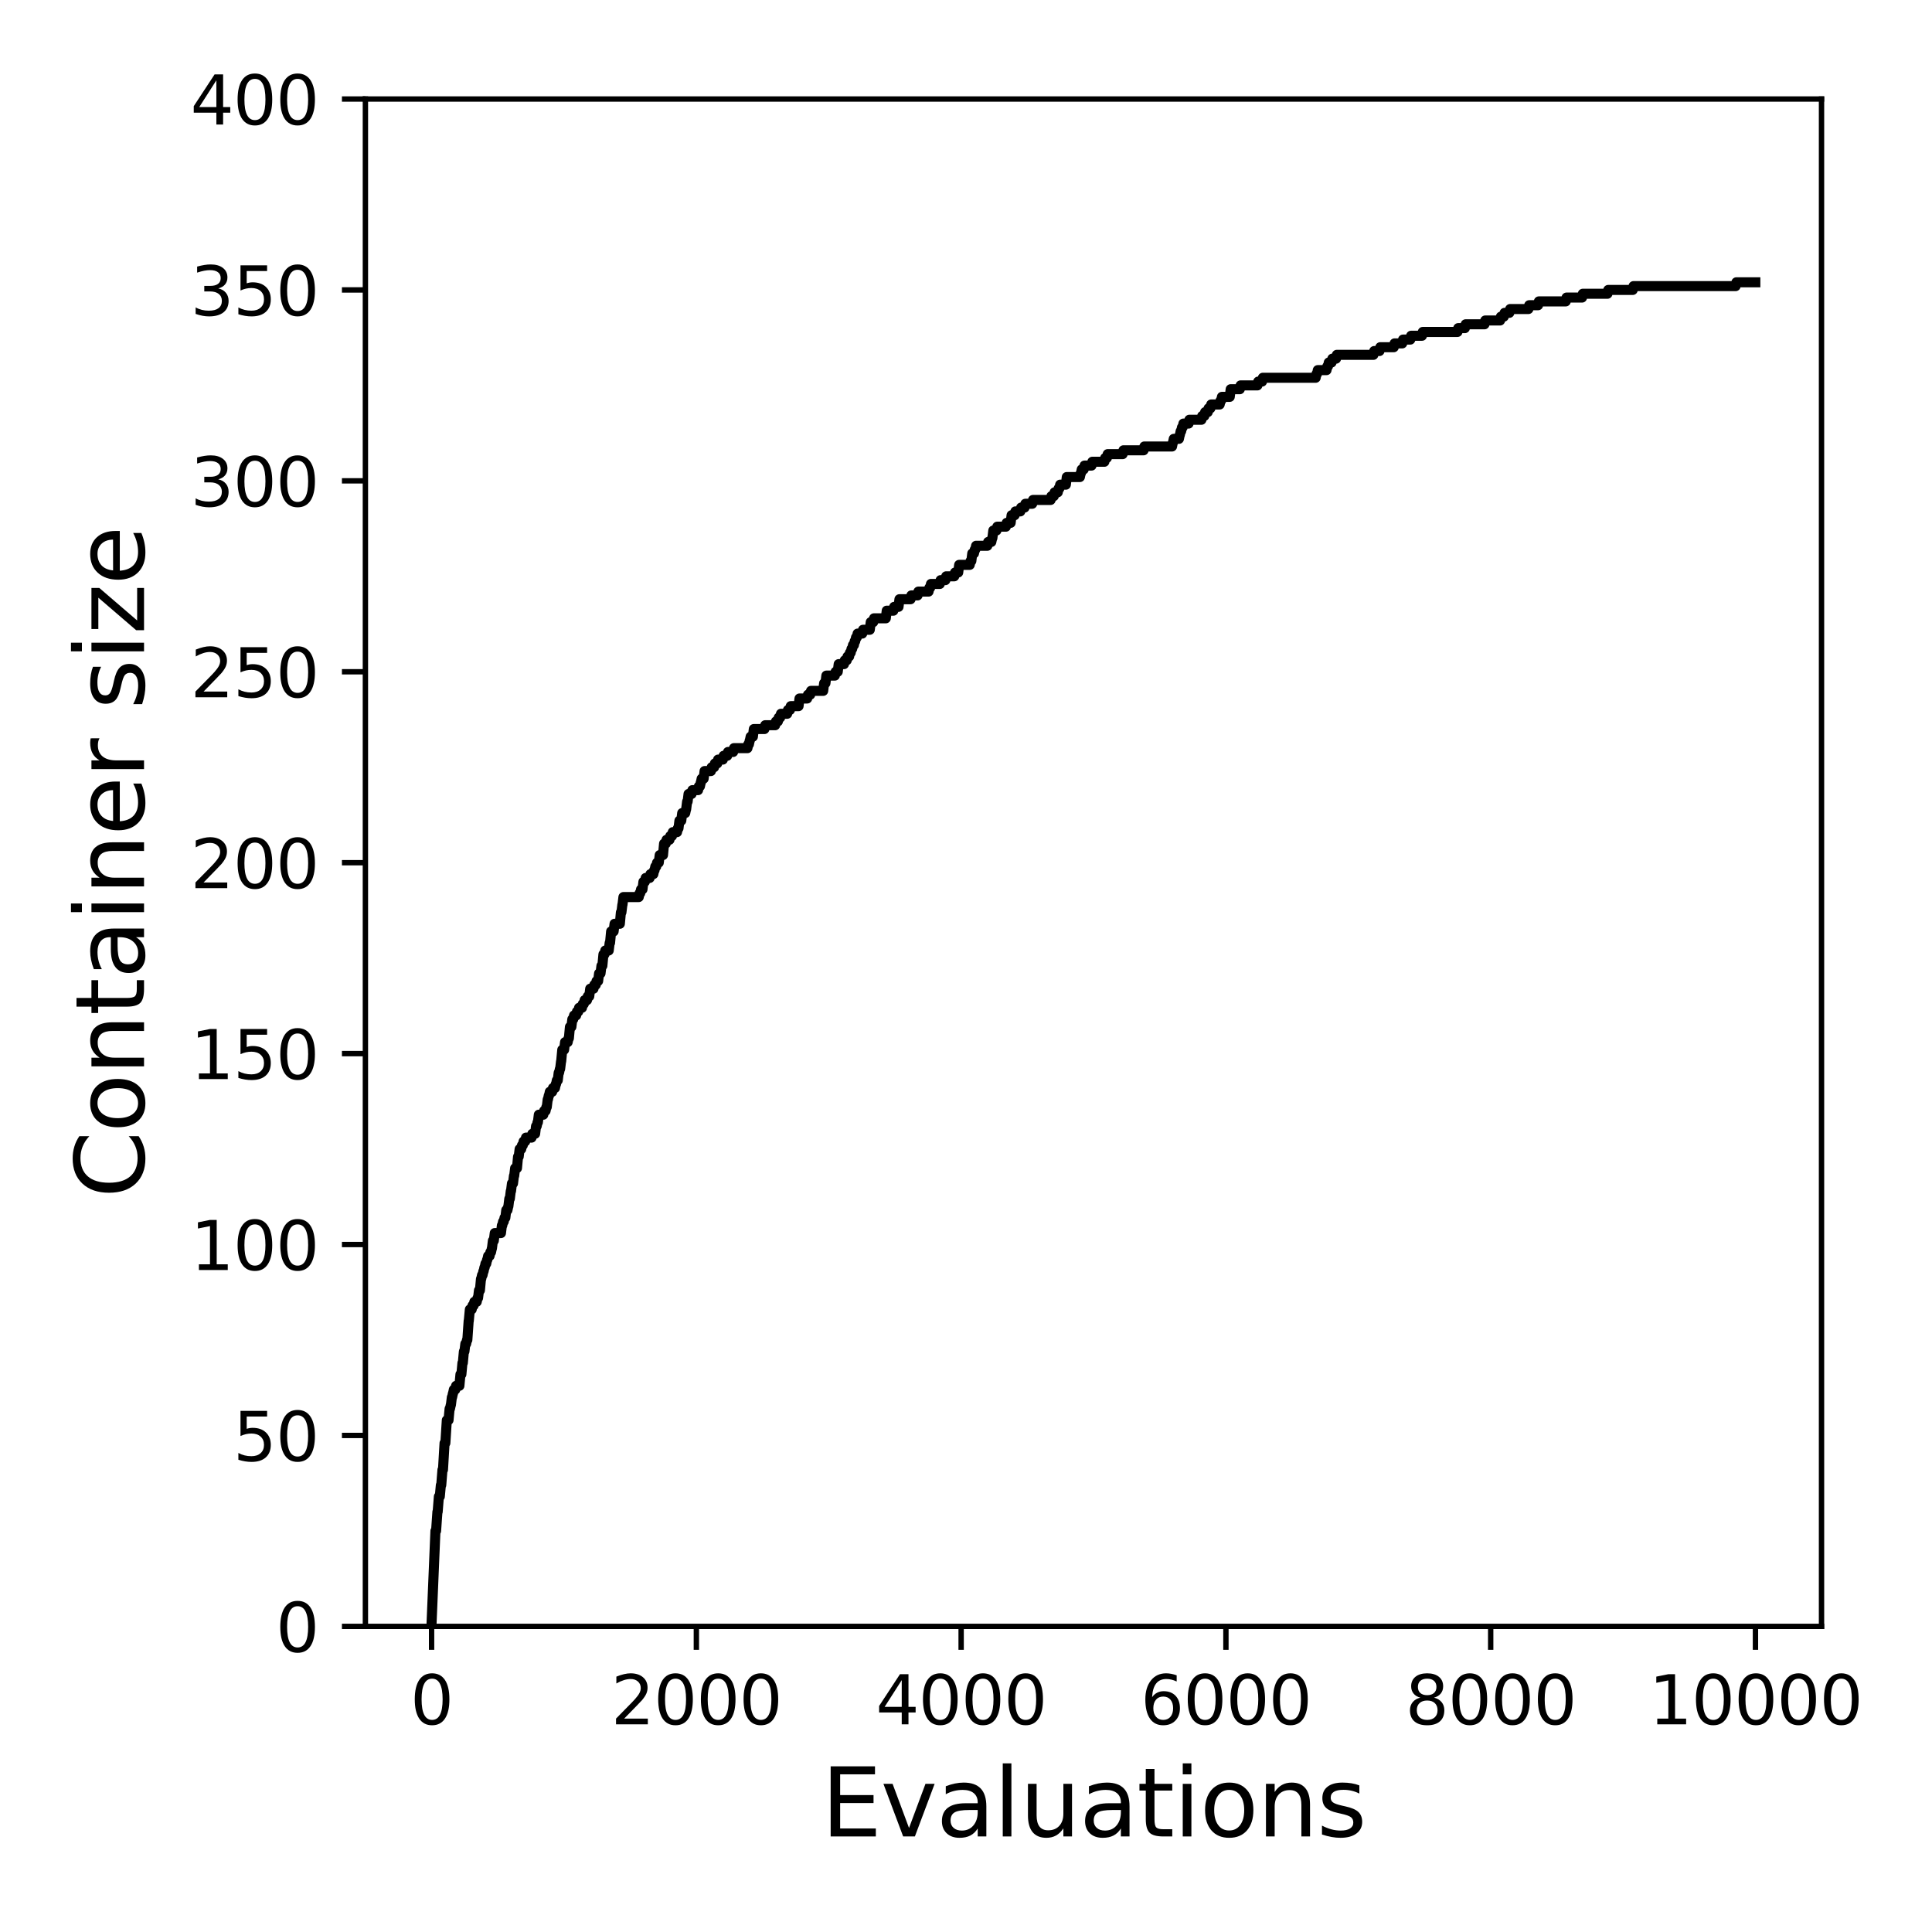 <?xml version="1.0" encoding="utf-8" standalone="no"?>
<!DOCTYPE svg PUBLIC "-//W3C//DTD SVG 1.1//EN"
  "http://www.w3.org/Graphics/SVG/1.1/DTD/svg11.dtd">
<svg xmlns:xlink="http://www.w3.org/1999/xlink" width="288pt" height="288pt" viewBox="0 0 288 288" xmlns="http://www.w3.org/2000/svg" version="1.1">
 <defs>
  <style type="text/css">*{stroke-linejoin: round; stroke-linecap: butt}</style>
 </defs>
 <g id="figure_1">
  <g id="patch_1">
   <path d="M 0 288 
L 288 288 
L 288 0 
L 0 0 
z
" style="fill: #ffffff"/>
  </g>
  <g id="axes_1">
   <g id="patch_2">
    <path d="M 54.47 242.44 
L 271.53 242.44 
L 271.53 14.76 
L 54.47 14.76 
z
" style="fill: #ffffff"/>
   </g>
   <g id="matplotlib.axis_1">
    <g id="xtick_1">
     <g id="line2d_1">
      <defs>
       <path id="ma34d2dcd37" d="M 0 0 
L 0 3.5 
" style="stroke: #000000; stroke-width: 0.8"/>
      </defs>
      <g>
       <use xlink:href="#ma34d2dcd37" x="64.336" y="242.44" style="stroke: #000000; stroke-width: 0.8"/>
      </g>
     </g>
     <g id="text_1">
      <!-- 0 -->
      <g transform="translate(61.155 257.038) scale(0.1 -0.1)">
       <defs>
        <path id="DejaVuSans-30" d="M 2034 4250 
Q 1547 4250 1301 3770 
Q 1056 3291 1056 2328 
Q 1056 1369 1301 889 
Q 1547 409 2034 409 
Q 2525 409 2770 889 
Q 3016 1369 3016 2328 
Q 3016 3291 2770 3770 
Q 2525 4250 2034 4250 
z
M 2034 4750 
Q 2819 4750 3233 4129 
Q 3647 3509 3647 2328 
Q 3647 1150 3233 529 
Q 2819 -91 2034 -91 
Q 1250 -91 836 529 
Q 422 1150 422 2328 
Q 422 3509 836 4129 
Q 1250 4750 2034 4750 
z
" transform="scale(0.016)"/>
       </defs>
       <use xlink:href="#DejaVuSans-30"/>
      </g>
     </g>
    </g>
    <g id="xtick_2">
     <g id="line2d_2">
      <g>
       <use xlink:href="#ma34d2dcd37" x="103.806" y="242.44" style="stroke: #000000; stroke-width: 0.8"/>
      </g>
     </g>
     <g id="text_2">
      <!-- 2000 -->
      <g transform="translate(91.081 257.038) scale(0.1 -0.1)">
       <defs>
        <path id="DejaVuSans-32" d="M 1228 531 
L 3431 531 
L 3431 0 
L 469 0 
L 469 531 
Q 828 903 1448 1529 
Q 2069 2156 2228 2338 
Q 2531 2678 2651 2914 
Q 2772 3150 2772 3378 
Q 2772 3750 2511 3984 
Q 2250 4219 1831 4219 
Q 1534 4219 1204 4116 
Q 875 4013 500 3803 
L 500 4441 
Q 881 4594 1212 4672 
Q 1544 4750 1819 4750 
Q 2544 4750 2975 4387 
Q 3406 4025 3406 3419 
Q 3406 3131 3298 2873 
Q 3191 2616 2906 2266 
Q 2828 2175 2409 1742 
Q 1991 1309 1228 531 
z
" transform="scale(0.016)"/>
       </defs>
       <use xlink:href="#DejaVuSans-32"/>
       <use xlink:href="#DejaVuSans-30" x="63.623"/>
       <use xlink:href="#DejaVuSans-30" x="127.246"/>
       <use xlink:href="#DejaVuSans-30" x="190.869"/>
      </g>
     </g>
    </g>
    <g id="xtick_3">
     <g id="line2d_3">
      <g>
       <use xlink:href="#ma34d2dcd37" x="143.275" y="242.44" style="stroke: #000000; stroke-width: 0.8"/>
      </g>
     </g>
     <g id="text_3">
      <!-- 4000 -->
      <g transform="translate(130.55 257.038) scale(0.1 -0.1)">
       <defs>
        <path id="DejaVuSans-34" d="M 2419 4116 
L 825 1625 
L 2419 1625 
L 2419 4116 
z
M 2253 4666 
L 3047 4666 
L 3047 1625 
L 3713 1625 
L 3713 1100 
L 3047 1100 
L 3047 0 
L 2419 0 
L 2419 1100 
L 313 1100 
L 313 1709 
L 2253 4666 
z
" transform="scale(0.016)"/>
       </defs>
       <use xlink:href="#DejaVuSans-34"/>
       <use xlink:href="#DejaVuSans-30" x="63.623"/>
       <use xlink:href="#DejaVuSans-30" x="127.246"/>
       <use xlink:href="#DejaVuSans-30" x="190.869"/>
      </g>
     </g>
    </g>
    <g id="xtick_4">
     <g id="line2d_4">
      <g>
       <use xlink:href="#ma34d2dcd37" x="182.745" y="242.44" style="stroke: #000000; stroke-width: 0.8"/>
      </g>
     </g>
     <g id="text_4">
      <!-- 6000 -->
      <g transform="translate(170.02 257.038) scale(0.1 -0.1)">
       <defs>
        <path id="DejaVuSans-36" d="M 2113 2584 
Q 1688 2584 1439 2293 
Q 1191 2003 1191 1497 
Q 1191 994 1439 701 
Q 1688 409 2113 409 
Q 2538 409 2786 701 
Q 3034 994 3034 1497 
Q 3034 2003 2786 2293 
Q 2538 2584 2113 2584 
z
M 3366 4563 
L 3366 3988 
Q 3128 4100 2886 4159 
Q 2644 4219 2406 4219 
Q 1781 4219 1451 3797 
Q 1122 3375 1075 2522 
Q 1259 2794 1537 2939 
Q 1816 3084 2150 3084 
Q 2853 3084 3261 2657 
Q 3669 2231 3669 1497 
Q 3669 778 3244 343 
Q 2819 -91 2113 -91 
Q 1303 -91 875 529 
Q 447 1150 447 2328 
Q 447 3434 972 4092 
Q 1497 4750 2381 4750 
Q 2619 4750 2861 4703 
Q 3103 4656 3366 4563 
z
" transform="scale(0.016)"/>
       </defs>
       <use xlink:href="#DejaVuSans-36"/>
       <use xlink:href="#DejaVuSans-30" x="63.623"/>
       <use xlink:href="#DejaVuSans-30" x="127.246"/>
       <use xlink:href="#DejaVuSans-30" x="190.869"/>
      </g>
     </g>
    </g>
    <g id="xtick_5">
     <g id="line2d_5">
      <g>
       <use xlink:href="#ma34d2dcd37" x="222.214" y="242.44" style="stroke: #000000; stroke-width: 0.8"/>
      </g>
     </g>
     <g id="text_5">
      <!-- 8000 -->
      <g transform="translate(209.489 257.038) scale(0.1 -0.1)">
       <defs>
        <path id="DejaVuSans-38" d="M 2034 2216 
Q 1584 2216 1326 1975 
Q 1069 1734 1069 1313 
Q 1069 891 1326 650 
Q 1584 409 2034 409 
Q 2484 409 2743 651 
Q 3003 894 3003 1313 
Q 3003 1734 2745 1975 
Q 2488 2216 2034 2216 
z
M 1403 2484 
Q 997 2584 770 2862 
Q 544 3141 544 3541 
Q 544 4100 942 4425 
Q 1341 4750 2034 4750 
Q 2731 4750 3128 4425 
Q 3525 4100 3525 3541 
Q 3525 3141 3298 2862 
Q 3072 2584 2669 2484 
Q 3125 2378 3379 2068 
Q 3634 1759 3634 1313 
Q 3634 634 3220 271 
Q 2806 -91 2034 -91 
Q 1263 -91 848 271 
Q 434 634 434 1313 
Q 434 1759 690 2068 
Q 947 2378 1403 2484 
z
M 1172 3481 
Q 1172 3119 1398 2916 
Q 1625 2713 2034 2713 
Q 2441 2713 2670 2916 
Q 2900 3119 2900 3481 
Q 2900 3844 2670 4047 
Q 2441 4250 2034 4250 
Q 1625 4250 1398 4047 
Q 1172 3844 1172 3481 
z
" transform="scale(0.016)"/>
       </defs>
       <use xlink:href="#DejaVuSans-38"/>
       <use xlink:href="#DejaVuSans-30" x="63.623"/>
       <use xlink:href="#DejaVuSans-30" x="127.246"/>
       <use xlink:href="#DejaVuSans-30" x="190.869"/>
      </g>
     </g>
    </g>
    <g id="xtick_6">
     <g id="line2d_6">
      <g>
       <use xlink:href="#ma34d2dcd37" x="261.684" y="242.44" style="stroke: #000000; stroke-width: 0.8"/>
      </g>
     </g>
     <g id="text_6">
      <!-- 10000 -->
      <g transform="translate(245.777 257.038) scale(0.1 -0.1)">
       <defs>
        <path id="DejaVuSans-31" d="M 794 531 
L 1825 531 
L 1825 4091 
L 703 3866 
L 703 4441 
L 1819 4666 
L 2450 4666 
L 2450 531 
L 3481 531 
L 3481 0 
L 794 0 
L 794 531 
z
" transform="scale(0.016)"/>
       </defs>
       <use xlink:href="#DejaVuSans-31"/>
       <use xlink:href="#DejaVuSans-30" x="63.623"/>
       <use xlink:href="#DejaVuSans-30" x="127.246"/>
       <use xlink:href="#DejaVuSans-30" x="190.869"/>
       <use xlink:href="#DejaVuSans-30" x="254.492"/>
      </g>
     </g>
    </g>
    <g id="text_7">
     <!-- Evaluations -->
     <g transform="translate(122.419 273.756) scale(0.14 -0.14)">
      <defs>
       <path id="DejaVuSans-45" d="M 628 4666 
L 3578 4666 
L 3578 4134 
L 1259 4134 
L 1259 2753 
L 3481 2753 
L 3481 2222 
L 1259 2222 
L 1259 531 
L 3634 531 
L 3634 0 
L 628 0 
L 628 4666 
z
" transform="scale(0.016)"/>
       <path id="DejaVuSans-76" d="M 191 3500 
L 800 3500 
L 1894 563 
L 2988 3500 
L 3597 3500 
L 2284 0 
L 1503 0 
L 191 3500 
z
" transform="scale(0.016)"/>
       <path id="DejaVuSans-61" d="M 2194 1759 
Q 1497 1759 1228 1600 
Q 959 1441 959 1056 
Q 959 750 1161 570 
Q 1363 391 1709 391 
Q 2188 391 2477 730 
Q 2766 1069 2766 1631 
L 2766 1759 
L 2194 1759 
z
M 3341 1997 
L 3341 0 
L 2766 0 
L 2766 531 
Q 2569 213 2275 61 
Q 1981 -91 1556 -91 
Q 1019 -91 701 211 
Q 384 513 384 1019 
Q 384 1609 779 1909 
Q 1175 2209 1959 2209 
L 2766 2209 
L 2766 2266 
Q 2766 2663 2505 2880 
Q 2244 3097 1772 3097 
Q 1472 3097 1187 3025 
Q 903 2953 641 2809 
L 641 3341 
Q 956 3463 1253 3523 
Q 1550 3584 1831 3584 
Q 2591 3584 2966 3190 
Q 3341 2797 3341 1997 
z
" transform="scale(0.016)"/>
       <path id="DejaVuSans-6c" d="M 603 4863 
L 1178 4863 
L 1178 0 
L 603 0 
L 603 4863 
z
" transform="scale(0.016)"/>
       <path id="DejaVuSans-75" d="M 544 1381 
L 544 3500 
L 1119 3500 
L 1119 1403 
Q 1119 906 1312 657 
Q 1506 409 1894 409 
Q 2359 409 2629 706 
Q 2900 1003 2900 1516 
L 2900 3500 
L 3475 3500 
L 3475 0 
L 2900 0 
L 2900 538 
Q 2691 219 2414 64 
Q 2138 -91 1772 -91 
Q 1169 -91 856 284 
Q 544 659 544 1381 
z
M 1991 3584 
L 1991 3584 
z
" transform="scale(0.016)"/>
       <path id="DejaVuSans-74" d="M 1172 4494 
L 1172 3500 
L 2356 3500 
L 2356 3053 
L 1172 3053 
L 1172 1153 
Q 1172 725 1289 603 
Q 1406 481 1766 481 
L 2356 481 
L 2356 0 
L 1766 0 
Q 1100 0 847 248 
Q 594 497 594 1153 
L 594 3053 
L 172 3053 
L 172 3500 
L 594 3500 
L 594 4494 
L 1172 4494 
z
" transform="scale(0.016)"/>
       <path id="DejaVuSans-69" d="M 603 3500 
L 1178 3500 
L 1178 0 
L 603 0 
L 603 3500 
z
M 603 4863 
L 1178 4863 
L 1178 4134 
L 603 4134 
L 603 4863 
z
" transform="scale(0.016)"/>
       <path id="DejaVuSans-6f" d="M 1959 3097 
Q 1497 3097 1228 2736 
Q 959 2375 959 1747 
Q 959 1119 1226 758 
Q 1494 397 1959 397 
Q 2419 397 2687 759 
Q 2956 1122 2956 1747 
Q 2956 2369 2687 2733 
Q 2419 3097 1959 3097 
z
M 1959 3584 
Q 2709 3584 3137 3096 
Q 3566 2609 3566 1747 
Q 3566 888 3137 398 
Q 2709 -91 1959 -91 
Q 1206 -91 779 398 
Q 353 888 353 1747 
Q 353 2609 779 3096 
Q 1206 3584 1959 3584 
z
" transform="scale(0.016)"/>
       <path id="DejaVuSans-6e" d="M 3513 2113 
L 3513 0 
L 2938 0 
L 2938 2094 
Q 2938 2591 2744 2837 
Q 2550 3084 2163 3084 
Q 1697 3084 1428 2787 
Q 1159 2491 1159 1978 
L 1159 0 
L 581 0 
L 581 3500 
L 1159 3500 
L 1159 2956 
Q 1366 3272 1645 3428 
Q 1925 3584 2291 3584 
Q 2894 3584 3203 3211 
Q 3513 2838 3513 2113 
z
" transform="scale(0.016)"/>
       <path id="DejaVuSans-73" d="M 2834 3397 
L 2834 2853 
Q 2591 2978 2328 3040 
Q 2066 3103 1784 3103 
Q 1356 3103 1142 2972 
Q 928 2841 928 2578 
Q 928 2378 1081 2264 
Q 1234 2150 1697 2047 
L 1894 2003 
Q 2506 1872 2764 1633 
Q 3022 1394 3022 966 
Q 3022 478 2636 193 
Q 2250 -91 1575 -91 
Q 1294 -91 989 -36 
Q 684 19 347 128 
L 347 722 
Q 666 556 975 473 
Q 1284 391 1588 391 
Q 1994 391 2212 530 
Q 2431 669 2431 922 
Q 2431 1156 2273 1281 
Q 2116 1406 1581 1522 
L 1381 1569 
Q 847 1681 609 1914 
Q 372 2147 372 2553 
Q 372 3047 722 3315 
Q 1072 3584 1716 3584 
Q 2034 3584 2315 3537 
Q 2597 3491 2834 3397 
z
" transform="scale(0.016)"/>
      </defs>
      <use xlink:href="#DejaVuSans-45"/>
      <use xlink:href="#DejaVuSans-76" x="63.184"/>
      <use xlink:href="#DejaVuSans-61" x="122.363"/>
      <use xlink:href="#DejaVuSans-6c" x="183.643"/>
      <use xlink:href="#DejaVuSans-75" x="211.426"/>
      <use xlink:href="#DejaVuSans-61" x="274.805"/>
      <use xlink:href="#DejaVuSans-74" x="336.084"/>
      <use xlink:href="#DejaVuSans-69" x="375.293"/>
      <use xlink:href="#DejaVuSans-6f" x="403.076"/>
      <use xlink:href="#DejaVuSans-6e" x="464.258"/>
      <use xlink:href="#DejaVuSans-73" x="527.637"/>
     </g>
    </g>
   </g>
   <g id="matplotlib.axis_2">
    <g id="ytick_1">
     <g id="line2d_7">
      <defs>
       <path id="m541a2e0079" d="M 0 0 
L -3.5 0 
" style="stroke: #000000; stroke-width: 0.8"/>
      </defs>
      <g>
       <use xlink:href="#m541a2e0079" x="54.47" y="242.44" style="stroke: #000000; stroke-width: 0.8"/>
      </g>
     </g>
     <g id="text_8">
      <!-- 0 -->
      <g transform="translate(41.108 246.239) scale(0.1 -0.1)">
       <use xlink:href="#DejaVuSans-30"/>
      </g>
     </g>
    </g>
    <g id="ytick_2">
     <g id="line2d_8">
      <g>
       <use xlink:href="#m541a2e0079" x="54.47" y="213.98" style="stroke: #000000; stroke-width: 0.8"/>
      </g>
     </g>
     <g id="text_9">
      <!-- 50 -->
      <g transform="translate(34.745 217.779) scale(0.1 -0.1)">
       <defs>
        <path id="DejaVuSans-35" d="M 691 4666 
L 3169 4666 
L 3169 4134 
L 1269 4134 
L 1269 2991 
Q 1406 3038 1543 3061 
Q 1681 3084 1819 3084 
Q 2600 3084 3056 2656 
Q 3513 2228 3513 1497 
Q 3513 744 3044 326 
Q 2575 -91 1722 -91 
Q 1428 -91 1123 -41 
Q 819 9 494 109 
L 494 744 
Q 775 591 1075 516 
Q 1375 441 1709 441 
Q 2250 441 2565 725 
Q 2881 1009 2881 1497 
Q 2881 1984 2565 2268 
Q 2250 2553 1709 2553 
Q 1456 2553 1204 2497 
Q 953 2441 691 2322 
L 691 4666 
z
" transform="scale(0.016)"/>
       </defs>
       <use xlink:href="#DejaVuSans-35"/>
       <use xlink:href="#DejaVuSans-30" x="63.623"/>
      </g>
     </g>
    </g>
    <g id="ytick_3">
     <g id="line2d_9">
      <g>
       <use xlink:href="#m541a2e0079" x="54.47" y="185.52" style="stroke: #000000; stroke-width: 0.8"/>
      </g>
     </g>
     <g id="text_10">
      <!-- 100 -->
      <g transform="translate(28.383 189.319) scale(0.1 -0.1)">
       <use xlink:href="#DejaVuSans-31"/>
       <use xlink:href="#DejaVuSans-30" x="63.623"/>
       <use xlink:href="#DejaVuSans-30" x="127.246"/>
      </g>
     </g>
    </g>
    <g id="ytick_4">
     <g id="line2d_10">
      <g>
       <use xlink:href="#m541a2e0079" x="54.47" y="157.06" style="stroke: #000000; stroke-width: 0.8"/>
      </g>
     </g>
     <g id="text_11">
      <!-- 150 -->
      <g transform="translate(28.383 160.859) scale(0.1 -0.1)">
       <use xlink:href="#DejaVuSans-31"/>
       <use xlink:href="#DejaVuSans-35" x="63.623"/>
       <use xlink:href="#DejaVuSans-30" x="127.246"/>
      </g>
     </g>
    </g>
    <g id="ytick_5">
     <g id="line2d_11">
      <g>
       <use xlink:href="#m541a2e0079" x="54.47" y="128.6" style="stroke: #000000; stroke-width: 0.8"/>
      </g>
     </g>
     <g id="text_12">
      <!-- 200 -->
      <g transform="translate(28.383 132.399) scale(0.1 -0.1)">
       <use xlink:href="#DejaVuSans-32"/>
       <use xlink:href="#DejaVuSans-30" x="63.623"/>
       <use xlink:href="#DejaVuSans-30" x="127.246"/>
      </g>
     </g>
    </g>
    <g id="ytick_6">
     <g id="line2d_12">
      <g>
       <use xlink:href="#m541a2e0079" x="54.47" y="100.14" style="stroke: #000000; stroke-width: 0.8"/>
      </g>
     </g>
     <g id="text_13">
      <!-- 250 -->
      <g transform="translate(28.383 103.939) scale(0.1 -0.1)">
       <use xlink:href="#DejaVuSans-32"/>
       <use xlink:href="#DejaVuSans-35" x="63.623"/>
       <use xlink:href="#DejaVuSans-30" x="127.246"/>
      </g>
     </g>
    </g>
    <g id="ytick_7">
     <g id="line2d_13">
      <g>
       <use xlink:href="#m541a2e0079" x="54.47" y="71.68" style="stroke: #000000; stroke-width: 0.8"/>
      </g>
     </g>
     <g id="text_14">
      <!-- 300 -->
      <g transform="translate(28.383 75.479) scale(0.1 -0.1)">
       <defs>
        <path id="DejaVuSans-33" d="M 2597 2516 
Q 3050 2419 3304 2112 
Q 3559 1806 3559 1356 
Q 3559 666 3084 287 
Q 2609 -91 1734 -91 
Q 1441 -91 1130 -33 
Q 819 25 488 141 
L 488 750 
Q 750 597 1062 519 
Q 1375 441 1716 441 
Q 2309 441 2620 675 
Q 2931 909 2931 1356 
Q 2931 1769 2642 2001 
Q 2353 2234 1838 2234 
L 1294 2234 
L 1294 2753 
L 1863 2753 
Q 2328 2753 2575 2939 
Q 2822 3125 2822 3475 
Q 2822 3834 2567 4026 
Q 2313 4219 1838 4219 
Q 1578 4219 1281 4162 
Q 984 4106 628 3988 
L 628 4550 
Q 988 4650 1302 4700 
Q 1616 4750 1894 4750 
Q 2613 4750 3031 4423 
Q 3450 4097 3450 3541 
Q 3450 3153 3228 2886 
Q 3006 2619 2597 2516 
z
" transform="scale(0.016)"/>
       </defs>
       <use xlink:href="#DejaVuSans-33"/>
       <use xlink:href="#DejaVuSans-30" x="63.623"/>
       <use xlink:href="#DejaVuSans-30" x="127.246"/>
      </g>
     </g>
    </g>
    <g id="ytick_8">
     <g id="line2d_14">
      <g>
       <use xlink:href="#m541a2e0079" x="54.47" y="43.22" style="stroke: #000000; stroke-width: 0.8"/>
      </g>
     </g>
     <g id="text_15">
      <!-- 350 -->
      <g transform="translate(28.383 47.019) scale(0.1 -0.1)">
       <use xlink:href="#DejaVuSans-33"/>
       <use xlink:href="#DejaVuSans-35" x="63.623"/>
       <use xlink:href="#DejaVuSans-30" x="127.246"/>
      </g>
     </g>
    </g>
    <g id="ytick_9">
     <g id="line2d_15">
      <g>
       <use xlink:href="#m541a2e0079" x="54.47" y="14.76" style="stroke: #000000; stroke-width: 0.8"/>
      </g>
     </g>
     <g id="text_16">
      <!-- 400 -->
      <g transform="translate(28.383 18.559) scale(0.1 -0.1)">
       <use xlink:href="#DejaVuSans-34"/>
       <use xlink:href="#DejaVuSans-30" x="63.623"/>
       <use xlink:href="#DejaVuSans-30" x="127.246"/>
      </g>
     </g>
    </g>
    <g id="text_17">
     <!-- Container size -->
     <g transform="translate(21.471 178.604) rotate(-90) scale(0.14 -0.14)">
      <defs>
       <path id="DejaVuSans-43" d="M 4122 4306 
L 4122 3641 
Q 3803 3938 3442 4084 
Q 3081 4231 2675 4231 
Q 1875 4231 1450 3742 
Q 1025 3253 1025 2328 
Q 1025 1406 1450 917 
Q 1875 428 2675 428 
Q 3081 428 3442 575 
Q 3803 722 4122 1019 
L 4122 359 
Q 3791 134 3420 21 
Q 3050 -91 2638 -91 
Q 1578 -91 968 557 
Q 359 1206 359 2328 
Q 359 3453 968 4101 
Q 1578 4750 2638 4750 
Q 3056 4750 3426 4639 
Q 3797 4528 4122 4306 
z
" transform="scale(0.016)"/>
       <path id="DejaVuSans-65" d="M 3597 1894 
L 3597 1613 
L 953 1613 
Q 991 1019 1311 708 
Q 1631 397 2203 397 
Q 2534 397 2845 478 
Q 3156 559 3463 722 
L 3463 178 
Q 3153 47 2828 -22 
Q 2503 -91 2169 -91 
Q 1331 -91 842 396 
Q 353 884 353 1716 
Q 353 2575 817 3079 
Q 1281 3584 2069 3584 
Q 2775 3584 3186 3129 
Q 3597 2675 3597 1894 
z
M 3022 2063 
Q 3016 2534 2758 2815 
Q 2500 3097 2075 3097 
Q 1594 3097 1305 2825 
Q 1016 2553 972 2059 
L 3022 2063 
z
" transform="scale(0.016)"/>
       <path id="DejaVuSans-72" d="M 2631 2963 
Q 2534 3019 2420 3045 
Q 2306 3072 2169 3072 
Q 1681 3072 1420 2755 
Q 1159 2438 1159 1844 
L 1159 0 
L 581 0 
L 581 3500 
L 1159 3500 
L 1159 2956 
Q 1341 3275 1631 3429 
Q 1922 3584 2338 3584 
Q 2397 3584 2469 3576 
Q 2541 3569 2628 3553 
L 2631 2963 
z
" transform="scale(0.016)"/>
       <path id="DejaVuSans-20" transform="scale(0.016)"/>
       <path id="DejaVuSans-7a" d="M 353 3500 
L 3084 3500 
L 3084 2975 
L 922 459 
L 3084 459 
L 3084 0 
L 275 0 
L 275 525 
L 2438 3041 
L 353 3041 
L 353 3500 
z
" transform="scale(0.016)"/>
      </defs>
      <use xlink:href="#DejaVuSans-43"/>
      <use xlink:href="#DejaVuSans-6f" x="69.824"/>
      <use xlink:href="#DejaVuSans-6e" x="131.006"/>
      <use xlink:href="#DejaVuSans-74" x="194.385"/>
      <use xlink:href="#DejaVuSans-61" x="233.594"/>
      <use xlink:href="#DejaVuSans-69" x="294.873"/>
      <use xlink:href="#DejaVuSans-6e" x="322.656"/>
      <use xlink:href="#DejaVuSans-65" x="386.035"/>
      <use xlink:href="#DejaVuSans-72" x="447.559"/>
      <use xlink:href="#DejaVuSans-20" x="488.672"/>
      <use xlink:href="#DejaVuSans-73" x="520.459"/>
      <use xlink:href="#DejaVuSans-69" x="572.559"/>
      <use xlink:href="#DejaVuSans-7a" x="600.342"/>
      <use xlink:href="#DejaVuSans-65" x="652.832"/>
     </g>
    </g>
   </g>
   <g id="line2d_16">
    <path d="M 64.336 241.871 
L 64.909 228.21 
L 65.007 228.21 
L 65.205 225.364 
L 65.244 225.364 
L 65.422 223.087 
L 65.56 223.087 
L 65.718 221.38 
L 65.777 221.38 
L 65.955 219.103 
L 66.034 219.103 
L 66.27 215.118 
L 66.389 215.118 
L 66.606 211.703 
L 66.862 211.703 
L 67.02 209.996 
L 67.079 209.996 
L 67.198 209.426 
L 67.218 209.426 
L 67.356 208.288 
L 67.395 208.288 
L 67.514 207.719 
L 67.533 207.719 
L 67.652 207.15 
L 67.869 207.15 
L 67.987 206.58 
L 68.481 206.58 
L 68.639 204.873 
L 68.777 204.873 
L 68.935 203.165 
L 68.994 203.165 
L 69.152 201.458 
L 69.231 201.458 
L 69.369 200.319 
L 69.487 200.319 
L 69.606 199.75 
L 69.665 199.75 
L 69.862 196.904 
L 69.882 196.904 
L 70.04 195.196 
L 70.316 195.196 
L 70.434 194.627 
L 70.592 194.627 
L 70.711 194.058 
L 71.066 194.058 
L 71.184 193.489 
L 71.263 193.489 
L 71.401 192.35 
L 71.54 192.35 
L 71.697 190.643 
L 71.737 190.643 
L 71.855 190.074 
L 71.934 190.074 
L 72.053 189.504 
L 72.092 189.504 
L 72.211 188.935 
L 72.25 188.935 
L 72.368 188.366 
L 72.487 188.366 
L 72.605 187.797 
L 72.645 187.797 
L 72.763 187.228 
L 72.98 187.228 
L 73.099 186.658 
L 73.197 186.658 
L 73.316 186.089 
L 73.335 186.089 
L 73.474 184.951 
L 73.612 184.951 
L 73.75 183.812 
L 74.677 183.812 
L 74.816 182.674 
L 74.875 182.674 
L 74.993 182.105 
L 75.092 182.105 
L 75.21 181.536 
L 75.329 181.536 
L 75.467 180.397 
L 75.644 180.397 
L 75.763 179.828 
L 75.783 179.828 
L 75.921 178.69 
L 76 178.69 
L 76.138 177.551 
L 76.177 177.551 
L 76.315 176.413 
L 76.473 176.413 
L 76.611 175.274 
L 76.651 175.274 
L 76.789 174.136 
L 77.065 174.136 
L 77.223 172.428 
L 77.322 172.428 
L 77.46 171.29 
L 77.697 171.29 
L 77.815 170.721 
L 77.934 170.721 
L 78.052 170.152 
L 78.289 170.152 
L 78.407 169.582 
L 79.236 169.582 
L 79.354 169.013 
L 79.769 169.013 
L 79.907 167.875 
L 80.006 167.875 
L 80.124 167.306 
L 80.183 167.306 
L 80.321 166.167 
L 80.992 166.167 
L 81.111 165.598 
L 81.328 165.598 
L 81.446 165.029 
L 81.506 165.029 
L 81.644 163.89 
L 81.683 163.89 
L 81.802 163.321 
L 81.841 163.321 
L 81.959 162.752 
L 82.315 162.752 
L 82.433 162.183 
L 82.729 162.183 
L 82.848 161.614 
L 82.887 161.614 
L 83.005 161.044 
L 83.144 161.044 
L 83.282 159.906 
L 83.341 159.906 
L 83.459 159.337 
L 83.499 159.337 
L 83.637 158.198 
L 83.657 158.198 
L 83.815 156.491 
L 84.091 156.491 
L 84.229 155.352 
L 84.624 155.352 
L 84.742 154.783 
L 84.801 154.783 
L 84.959 153.076 
L 85.176 153.076 
L 85.314 151.937 
L 85.453 151.937 
L 85.571 151.368 
L 85.887 151.368 
L 86.005 150.799 
L 86.202 150.799 
L 86.321 150.23 
L 86.755 150.23 
L 86.873 149.66 
L 87.031 149.66 
L 87.15 149.091 
L 87.505 149.091 
L 87.623 148.522 
L 87.84 148.522 
L 87.979 147.384 
L 88.472 147.384 
L 88.59 146.814 
L 88.807 146.814 
L 88.926 146.245 
L 89.163 146.245 
L 89.301 145.107 
L 89.518 145.107 
L 89.656 143.968 
L 89.794 143.968 
L 89.952 142.261 
L 90.11 142.261 
L 90.228 141.692 
L 90.741 141.692 
L 90.88 140.553 
L 90.939 140.553 
L 91.097 138.846 
L 91.472 138.846 
L 91.61 137.707 
L 92.399 137.707 
L 92.557 136 
L 92.636 136 
L 92.774 134.861 
L 92.794 134.861 
L 92.932 133.723 
L 95.221 133.723 
L 95.34 133.154 
L 95.438 133.154 
L 95.557 132.584 
L 95.774 132.584 
L 95.912 131.446 
L 96.129 131.446 
L 96.247 130.877 
L 96.839 130.877 
L 96.958 130.308 
L 97.392 130.308 
L 97.51 129.738 
L 97.57 129.738 
L 97.688 129.169 
L 97.826 129.169 
L 97.945 128.6 
L 98.201 128.6 
L 98.339 127.462 
L 98.833 127.462 
L 98.991 125.754 
L 99.247 125.754 
L 99.365 125.185 
L 99.8 125.185 
L 99.918 124.616 
L 100.175 124.616 
L 100.293 124.046 
L 100.925 124.046 
L 101.043 123.477 
L 101.142 123.477 
L 101.28 122.339 
L 101.556 122.339 
L 101.694 121.2 
L 102.148 121.2 
L 102.266 120.631 
L 102.286 120.631 
L 102.424 119.493 
L 102.503 119.493 
L 102.641 118.354 
L 103.095 118.354 
L 103.214 117.785 
L 104.062 117.785 
L 104.181 117.216 
L 104.339 117.216 
L 104.457 116.647 
L 104.477 116.647 
L 104.595 116.078 
L 104.891 116.078 
L 105.029 114.939 
L 105.977 114.939 
L 106.095 114.37 
L 106.45 114.37 
L 106.569 113.801 
L 106.924 113.801 
L 107.042 113.232 
L 107.753 113.232 
L 107.871 112.662 
L 108.404 112.662 
L 108.522 112.093 
L 109.292 112.093 
L 109.41 111.524 
L 111.423 111.524 
L 111.542 110.955 
L 111.64 110.955 
L 111.759 110.386 
L 111.779 110.386 
L 111.897 109.816 
L 112.233 109.816 
L 112.371 108.678 
L 113.949 108.678 
L 114.068 108.109 
L 115.548 108.109 
L 115.666 107.54 
L 115.962 107.54 
L 116.081 106.97 
L 116.298 106.97 
L 116.416 106.401 
L 117.344 106.401 
L 117.462 105.832 
L 117.758 105.832 
L 117.877 105.263 
L 119.041 105.263 
L 119.179 104.124 
L 120.324 104.124 
L 120.442 103.555 
L 120.778 103.555 
L 120.896 102.986 
L 122.712 102.986 
L 122.85 101.848 
L 123.047 101.848 
L 123.185 100.709 
L 124.448 100.709 
L 124.567 100.14 
L 124.882 100.14 
L 125.021 99.002 
L 125.81 99.002 
L 125.928 98.432 
L 126.224 98.432 
L 126.343 97.863 
L 126.58 97.863 
L 126.698 97.294 
L 126.816 97.294 
L 126.935 96.725 
L 127.034 96.725 
L 127.152 96.156 
L 127.29 96.156 
L 127.409 95.586 
L 127.487 95.586 
L 127.606 95.017 
L 127.724 95.017 
L 127.843 94.448 
L 128.533 94.448 
L 128.652 93.879 
L 129.658 93.879 
L 129.796 92.74 
L 130.171 92.74 
L 130.29 92.171 
L 132.046 92.171 
L 132.184 91.033 
L 133.171 91.033 
L 133.289 90.464 
L 133.941 90.464 
L 134.079 89.325 
L 135.737 89.325 
L 135.855 88.756 
L 136.783 88.756 
L 136.901 88.187 
L 138.42 88.187 
L 138.539 87.618 
L 138.657 87.618 
L 138.776 87.048 
L 140.098 87.048 
L 140.216 86.479 
L 140.927 86.479 
L 141.045 85.91 
L 142.249 85.91 
L 142.367 85.341 
L 142.841 85.341 
L 142.979 84.202 
L 144.558 84.202 
L 144.676 83.633 
L 144.795 83.633 
L 144.933 82.495 
L 145.19 82.495 
L 145.308 81.926 
L 145.387 81.926 
L 145.505 81.356 
L 147.183 81.356 
L 147.301 80.787 
L 147.775 80.787 
L 147.893 80.218 
L 147.933 80.218 
L 148.071 79.08 
L 148.544 79.08 
L 148.663 78.51 
L 149.946 78.51 
L 150.064 77.941 
L 150.656 77.941 
L 150.794 76.803 
L 151.248 76.803 
L 151.366 76.234 
L 152.097 76.234 
L 152.215 75.664 
L 152.728 75.664 
L 152.847 75.095 
L 153.873 75.095 
L 153.991 74.526 
L 156.616 74.526 
L 156.734 73.957 
L 157.09 73.957 
L 157.208 73.388 
L 157.682 73.388 
L 157.8 72.818 
L 157.918 72.818 
L 158.037 72.249 
L 158.885 72.249 
L 159.024 71.111 
L 160.977 71.111 
L 161.096 70.542 
L 161.135 70.542 
L 161.254 69.972 
L 161.55 69.972 
L 161.668 69.403 
L 162.714 69.403 
L 162.832 68.834 
L 164.628 68.834 
L 164.747 68.265 
L 165.003 68.265 
L 165.122 67.696 
L 167.352 67.696 
L 167.47 67.126 
L 170.47 67.126 
L 170.588 66.557 
L 174.713 66.557 
L 174.831 65.988 
L 174.851 65.988 
L 174.969 65.419 
L 175.739 65.419 
L 175.857 64.85 
L 175.877 64.85 
L 175.995 64.28 
L 176.074 64.28 
L 176.193 63.711 
L 176.291 63.711 
L 176.41 63.142 
L 177.179 63.142 
L 177.298 62.573 
L 179.094 62.573 
L 179.212 62.004 
L 179.528 62.004 
L 179.646 61.434 
L 180.041 61.434 
L 180.159 60.865 
L 180.436 60.865 
L 180.554 60.296 
L 181.817 60.296 
L 181.936 59.727 
L 182.034 59.727 
L 182.153 59.158 
L 183.317 59.158 
L 183.455 58.019 
L 184.817 58.019 
L 184.935 57.45 
L 187.442 57.45 
L 187.56 56.881 
L 188.132 56.881 
L 188.251 56.312 
L 196.125 56.312 
L 196.243 55.742 
L 196.322 55.742 
L 196.441 55.173 
L 197.743 55.173 
L 197.861 54.604 
L 197.96 54.604 
L 198.079 54.035 
L 198.493 54.035 
L 198.611 53.466 
L 199.164 53.466 
L 199.282 52.896 
L 204.729 52.896 
L 204.848 52.327 
L 205.637 52.327 
L 205.755 51.758 
L 207.768 51.758 
L 207.887 51.189 
L 209.031 51.189 
L 209.15 50.62 
L 210.235 50.62 
L 210.354 50.05 
L 211.972 50.05 
L 212.09 49.481 
L 217.261 49.481 
L 217.379 48.912 
L 218.366 48.912 
L 218.484 48.343 
L 221.287 48.343 
L 221.405 47.774 
L 223.615 47.774 
L 223.734 47.204 
L 224.168 47.204 
L 224.286 46.635 
L 224.997 46.635 
L 225.115 46.066 
L 227.838 46.066 
L 227.957 45.497 
L 229.279 45.497 
L 229.398 44.928 
L 233.404 44.928 
L 233.522 44.358 
L 235.831 44.358 
L 235.949 43.789 
L 239.62 43.789 
L 239.739 43.22 
L 243.389 43.22 
L 243.508 42.651 
L 258.723 42.651 
L 258.842 42.082 
L 261.664 42.082 
L 261.664 42.082 
" clip-path="url(#pf4a56fd39e)" style="fill: none; stroke: #000000; stroke-width: 1.5; stroke-linecap: square"/>
   </g>
   <g id="patch_3">
    <path d="M 54.47 242.44 
L 54.47 14.76 
" style="fill: none; stroke: #000000; stroke-width: 0.8; stroke-linejoin: miter; stroke-linecap: square"/>
   </g>
   <g id="patch_4">
    <path d="M 271.53 242.44 
L 271.53 14.76 
" style="fill: none; stroke: #000000; stroke-width: 0.8; stroke-linejoin: miter; stroke-linecap: square"/>
   </g>
   <g id="patch_5">
    <path d="M 54.47 242.44 
L 271.53 242.44 
" style="fill: none; stroke: #000000; stroke-width: 0.8; stroke-linejoin: miter; stroke-linecap: square"/>
   </g>
   <g id="patch_6">
    <path d="M 54.47 14.76 
L 271.53 14.76 
" style="fill: none; stroke: #000000; stroke-width: 0.8; stroke-linejoin: miter; stroke-linecap: square"/>
   </g>
  </g>
 </g>
 <defs>
  <clipPath id="pf4a56fd39e">
   <rect x="54.47" y="14.76" width="217.06" height="227.68"/>
  </clipPath>
 </defs>
</svg>
